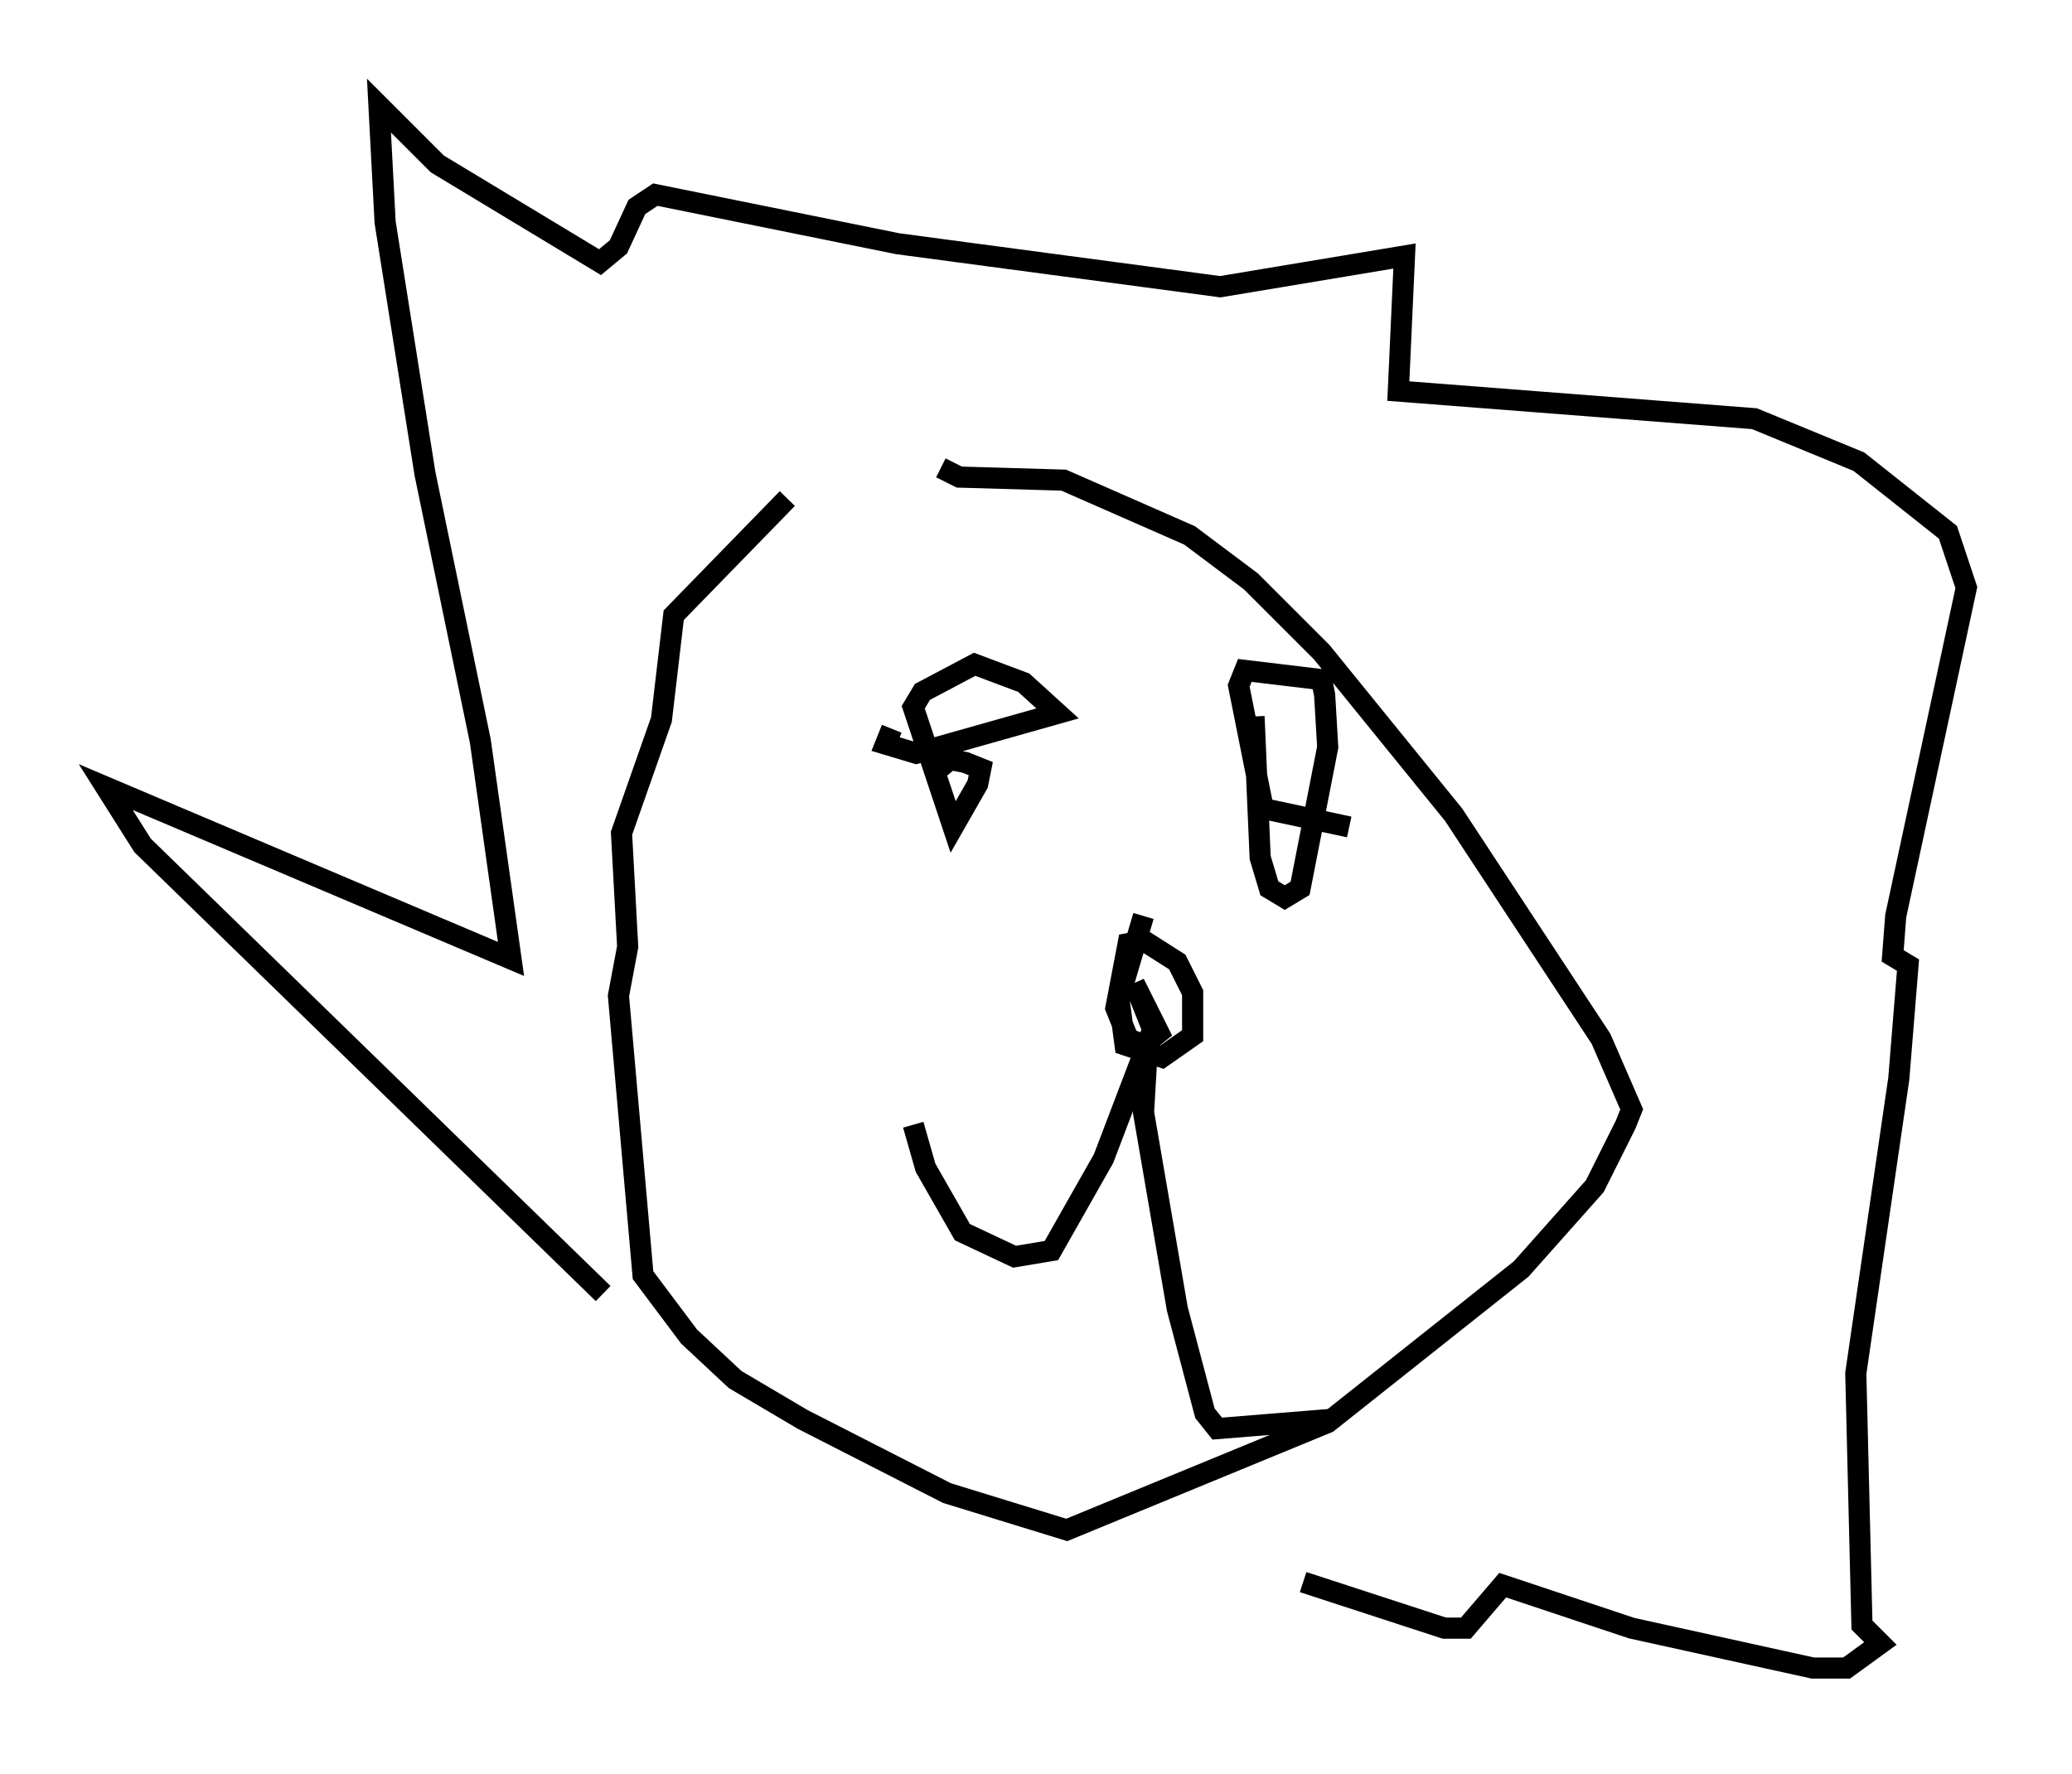 <?xml version="1.0" encoding="utf-8" ?>
<svg baseProfile="full" height="83.933" version="1.1" width="98.022" xmlns="http://www.w3.org/2000/svg" xmlns:ev="http://www.w3.org/2001/xml-events" xmlns:xlink="http://www.w3.org/1999/xlink"><defs /><rect fill="white" height="83.933" width="98.022" x="0" y="0" /><path d="M44.799, 21.413 m-7.553, 2.179 l-5.374, 5.52 -0.581, 4.939 l-1.888, 5.374 0.291, 5.374 l-0.436, 2.324 1.162, 13.218 l2.179, 2.905 2.179, 2.034 l3.196, 1.888 6.827, 3.486 l5.665, 1.743 12.346, -5.084 l9.151, -7.263 3.486, -3.922 l1.453, -2.905 0.291, -0.726 l-1.453, -3.341 -6.972, -10.603 l-6.246, -7.698 -3.341, -3.341 l-2.905, -2.179 -5.955, -2.615 l-4.939, -0.145 -0.872, -0.436 m-2.324, 12.346 l-0.291, 0.726 1.453, 0.436 l6.682, -1.888 -1.598, -1.453 l-2.324, -0.872 -2.469, 1.307 l-0.436, 0.726 1.888, 5.665 l1.162, -2.034 0.145, -0.726 l-0.726, -0.291 -0.726, -0.145 l-0.872, 0.726 m15.251, -2.76 l0.291, 6.682 0.436, 1.453 l0.726, 0.436 0.726, -0.436 l1.307, -6.682 -0.145, -2.469 l-0.145, -0.726 -3.631, -0.436 l-0.291, 0.726 1.162, 5.81 l4.067, 0.872 m-9.732, 4.212 l-1.162, 3.922 0.291, 2.179 l1.743, 0.581 1.453, -1.017 l0.0, -2.034 -0.726, -1.453 l-1.598, -1.017 -0.726, 0.145 l-0.581, 3.05 0.581, 1.453 l0.726, 0.291 0.726, -0.581 l-1.162, -2.324 0.872, 2.179 l-2.324, 6.101 -2.469, 4.358 l-1.743, 0.291 -2.469, -1.162 l-1.743, -3.05 -0.581, -2.034 m11.039, -3.05 l-0.145, 2.469 1.598, 9.296 l1.307, 4.939 0.581, 0.726 l5.374, -0.436 m-34.425, -5.955 l-21.788, -21.207 -1.743, -2.76 l19.173, 8.134 -1.453, -10.313 l-2.615, -12.637 -1.888, -11.911 l-0.291, -5.52 2.76, 2.76 l7.698, 4.648 0.872, -0.726 l0.872, -1.888 0.872, -0.581 l11.475, 2.324 15.251, 2.034 l8.715, -1.453 -0.291, 6.391 l16.849, 1.307 4.939, 2.034 l4.212, 3.341 0.872, 2.615 l-3.341, 15.542 -0.145, 1.888 l0.726, 0.436 -0.436, 5.374 l-2.034, 13.944 0.291, 11.911 l0.872, 0.872 -1.598, 1.162 l-1.598, 0.0 -8.57, -1.888 l-6.101, -2.034 -1.743, 2.034 l-1.017, 0.0 -6.682, -2.179 " fill="none" stroke="black" stroke-width="1" /></svg>